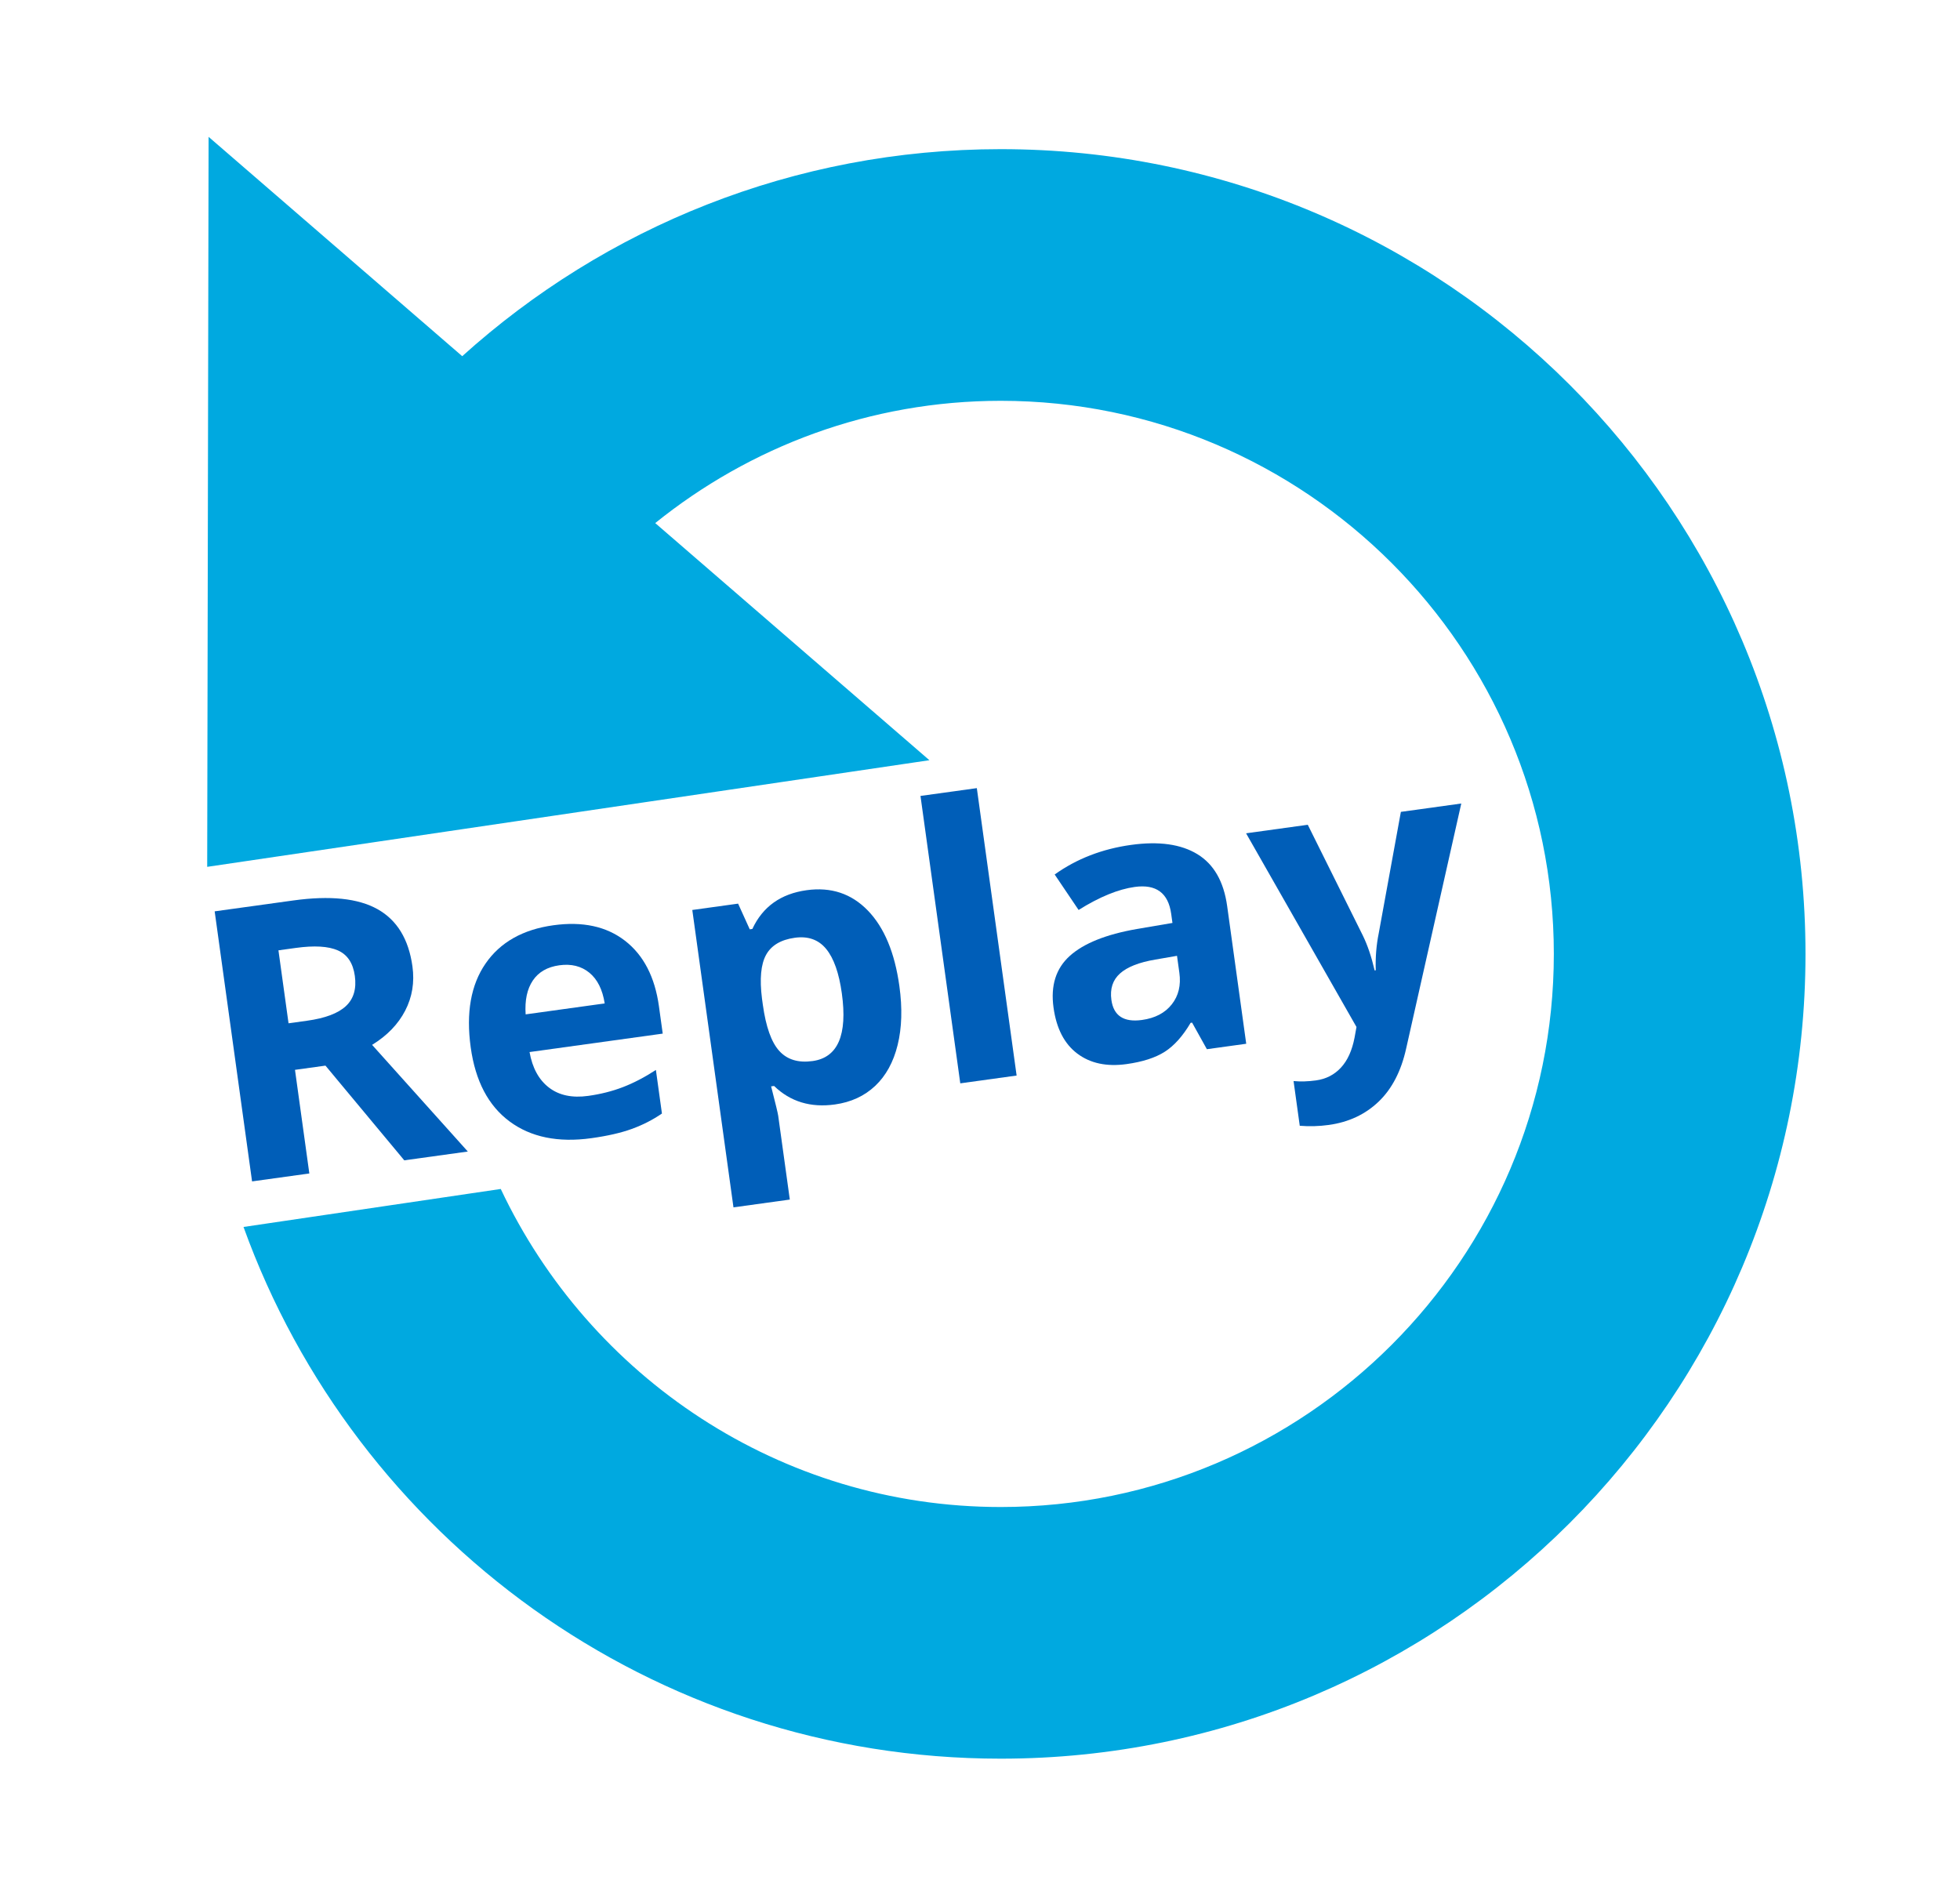 <?xml version="1.0" encoding="utf-8"?>
<!-- Generator: Adobe Illustrator 15.1.0, SVG Export Plug-In . SVG Version: 6.00 Build 0)  -->
<!DOCTYPE svg PUBLIC "-//W3C//DTD SVG 1.1//EN" "http://www.w3.org/Graphics/SVG/1.1/DTD/svg11.dtd">
<svg version="1.1" id="Layer_1" xmlns="http://www.w3.org/2000/svg" xmlns:xlink="http://www.w3.org/1999/xlink" x="0px" y="0px"
	 width="544.931px" height="527.768px" viewBox="0 0 544.931 527.768" enable-background="new 0 0 544.931 527.768"
	 xml:space="preserve">
<g id="Reload">
	<path fill="#00A9E0" d="M278.234,419.004c84.789,0,153.771-68.986,153.771-153.779c0-84.796-68.982-153.786-153.771-153.786
		c-36.374,0-69.742,12.781-96.063,33.997l76.232,65.93L57.606,241.014l0.387-202.968l70.516,60.987
		c39.654-35.755,92.123-57.563,149.725-57.563c123.562,0,223.74,100.186,223.74,223.755c0,123.569-100.178,223.748-223.74,223.748
		c-96.929,0-179.441-61.633-210.53-147.834l71.518-10.564C163.851,382.735,216.821,419.004,278.234,419.004z"/>
	<g>
		<path fill="#005EB8" d="M82.014,297.454l3.988,28.811l-15.921,2.204l-10.396-75.083l21.879-3.029
			c10.202-1.413,18.009-0.6,23.42,2.437c5.41,3.038,8.639,8.339,9.687,15.905c0.611,4.417-0.06,8.513-2.015,12.292
			c-1.955,3.777-5.022,6.95-9.202,9.518l26.612,29.657l-17.667,2.445l-21.912-26.329L82.014,297.454z M80.222,284.512l5.136-0.711
			c5.033-0.697,8.631-2.05,10.795-4.06c2.165-2.008,2.998-4.812,2.501-8.407c-0.493-3.56-2.068-5.924-4.725-7.092
			c-2.657-1.167-6.553-1.396-11.688-0.685l-4.827,0.668L80.222,284.512z"/>
		<path fill="#005EB8" d="M164.412,316.455c-9.244,1.281-16.821-0.27-22.731-4.652c-5.912-4.379-9.513-11.244-10.808-20.59
			c-1.332-9.621,0.043-17.392,4.126-23.313s10.369-9.47,18.861-10.646c8.114-1.124,14.751,0.313,19.91,4.309
			c5.159,3.997,8.304,10.07,9.432,18.218l1.052,7.601l-37.027,5.126c0.787,4.428,2.586,7.721,5.397,9.878
			c2.812,2.158,6.442,2.929,10.894,2.312c3.458-0.479,6.678-1.289,9.659-2.436c2.982-1.146,6.041-2.738,9.179-4.778l1.679,12.12
			c-2.55,1.75-5.337,3.173-8.359,4.273C172.651,314.975,168.897,315.834,164.412,316.455z M155.506,268.383
			c-3.321,0.459-5.778,1.873-7.369,4.239c-1.592,2.366-2.256,5.503-1.994,9.409l21.98-3.043c-0.605-3.859-2.027-6.707-4.271-8.542
			C161.608,268.611,158.827,267.923,155.506,268.383z"/>
		<path fill="#005EB8" d="M232.101,307.084c-6.745,0.934-12.374-0.781-16.886-5.146l-0.822,0.113
			c1.211,4.719,1.87,7.453,1.974,8.207l3.222,23.264l-15.664,2.168l-11.448-82.684l12.736-1.763l3.239,7.141l0.72-0.1
			c2.876-6.19,7.909-9.784,15.1-10.779c6.779-0.938,12.448,0.946,17.009,5.653c4.559,4.708,7.484,11.718,8.773,21.03
			c0.849,6.129,0.687,11.577-0.485,16.345s-3.255,8.563-6.248,11.387C240.325,304.742,236.585,306.463,232.101,307.084z
			 M220.972,260.732c-3.869,0.536-6.528,2.117-7.979,4.743c-1.45,2.626-1.831,6.683-1.141,12.17l0.234,1.695
			c0.854,6.163,2.381,10.452,4.582,12.87c2.201,2.417,5.287,3.35,9.26,2.8c7.018-0.972,9.727-7.243,8.125-18.816
			c-0.783-5.649-2.234-9.767-4.354-12.352C227.578,261.257,224.67,260.22,220.972,260.732z"/>
		<path fill="#005EB8" d="M282.647,299.039l-15.664,2.168l-11.064-79.911l15.664-2.169L282.647,299.039z"/>
		<path fill="#005EB8" d="M335.544,291.715l-4.11-7.387l-0.41,0.057c-2.178,3.687-4.572,6.365-7.184,8.035
			c-2.613,1.67-6.162,2.816-10.646,3.437c-5.514,0.763-10.071-0.21-13.674-2.923c-3.604-2.71-5.808-6.977-6.613-12.797
			c-0.844-6.094,0.665-10.883,4.527-14.366c3.861-3.483,10.068-5.974,18.619-7.472l9.921-1.688l-0.349-2.516
			c-0.806-5.821-4.188-8.318-10.145-7.494c-4.589,0.635-9.789,2.769-15.602,6.399l-6.651-9.861
			c6.128-4.373,13.216-7.116,21.262-8.23c7.704-1.066,13.843-0.207,18.415,2.58c4.573,2.787,7.334,7.604,8.282,14.451l5.297,38.26
			L335.544,291.715z M327.239,265.752l-6.032,1.045c-4.534,0.767-7.811,2.058-9.827,3.873c-2.017,1.815-2.812,4.263-2.385,7.344
			c0.611,4.417,3.45,6.275,8.518,5.573c3.629-0.502,6.386-1.949,8.271-4.338c1.885-2.389,2.588-5.313,2.109-8.771L327.239,265.752z"
			/>
		<path fill="#005EB8" d="M346.443,231.688l17.152-2.375l15.309,30.803c1.313,2.68,2.406,5.913,3.28,9.7l0.308-0.042
			c-0.111-3.578,0.164-7.001,0.829-10.269l6.158-33.775l16.794-2.325l-15.325,68.124c-1.397,6.299-3.951,11.225-7.664,14.774
			c-3.714,3.551-8.326,5.707-13.838,6.471c-2.705,0.374-5.399,0.45-8.081,0.229l-1.721-12.429c1.943,0.185,4.029,0.123,6.255-0.186
			c2.772-0.384,5.077-1.566,6.915-3.548c1.836-1.981,3.1-4.765,3.79-8.35l0.534-2.953L346.443,231.688z"/>
	</g>
</g>
</svg>

